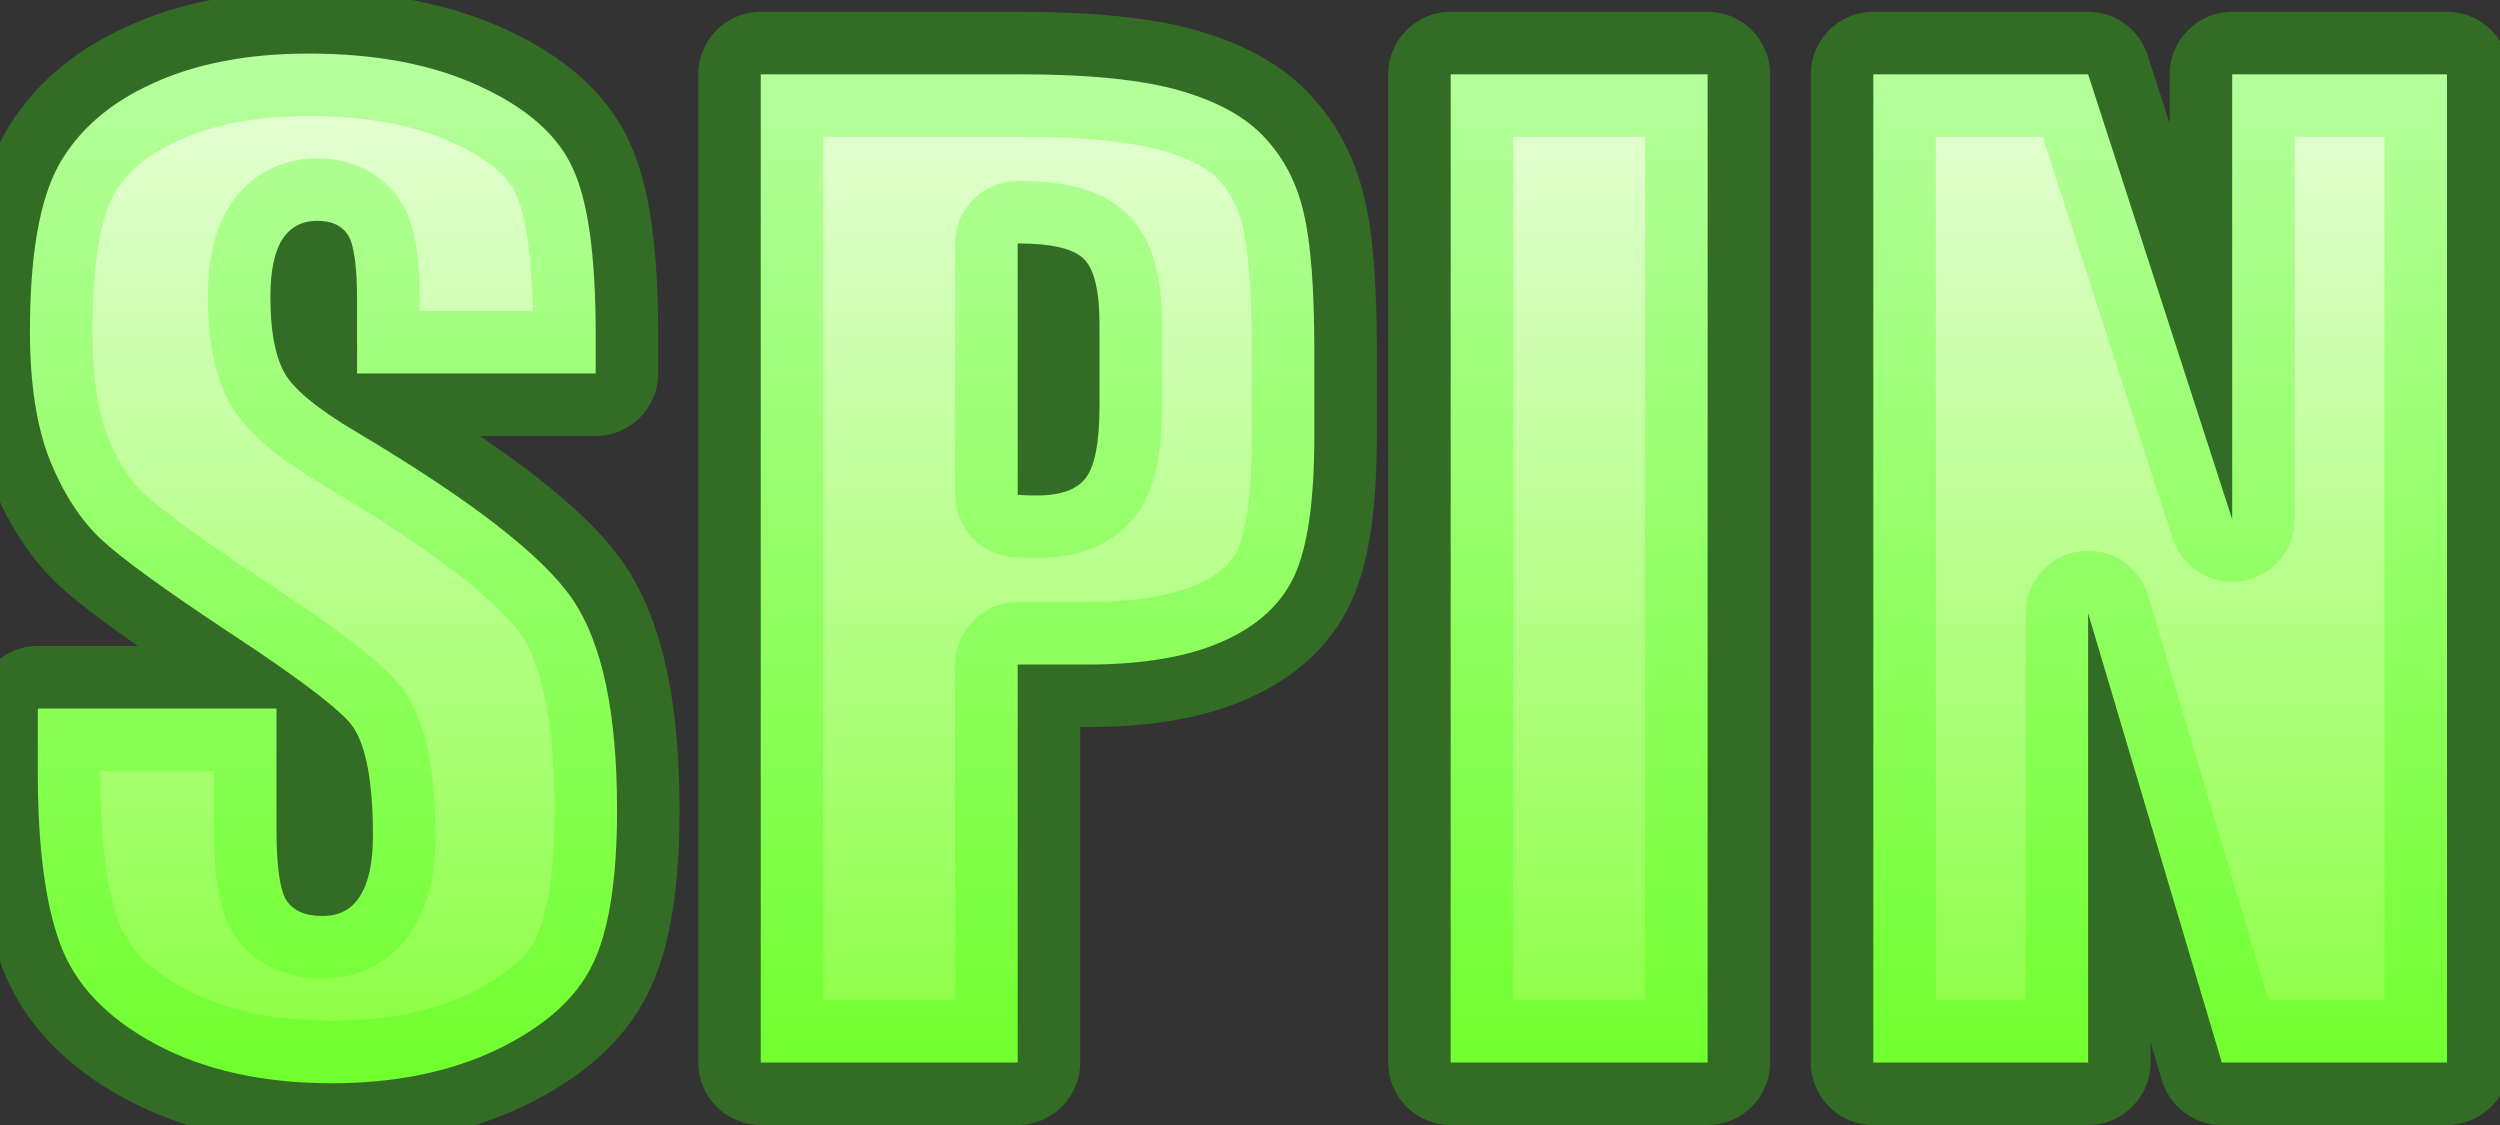 <svg width="40" height="18" viewBox="0 0 40 18" fill="none" xmlns="http://www.w3.org/2000/svg">
<rect x="0" y="0" width="40" height="18" fill="#333333" stroke="none"/>
<path d="M9.531 5.975H5.713V4.803C5.713 4.256 5.664 3.908 5.566 3.758C5.469 3.608 5.306 3.533 5.078 3.533C4.831 3.533 4.642 3.634 4.512 3.836C4.388 4.038 4.326 4.344 4.326 4.754C4.326 5.281 4.398 5.678 4.541 5.945C4.678 6.212 5.065 6.535 5.703 6.912C7.533 7.999 8.685 8.891 9.16 9.588C9.635 10.284 9.873 11.408 9.873 12.957C9.873 14.083 9.74 14.913 9.473 15.447C9.212 15.981 8.704 16.43 7.949 16.795C7.194 17.153 6.315 17.332 5.312 17.332C4.212 17.332 3.271 17.124 2.49 16.707C1.715 16.29 1.208 15.76 0.967 15.115C0.726 14.471 0.605 13.556 0.605 12.371V11.336H4.424V13.26C4.424 13.852 4.476 14.233 4.58 14.402C4.691 14.572 4.883 14.656 5.156 14.656C5.43 14.656 5.632 14.549 5.762 14.334C5.898 14.119 5.967 13.8 5.967 13.377C5.967 12.446 5.84 11.837 5.586 11.551C5.326 11.264 4.684 10.786 3.662 10.115C2.64 9.438 1.963 8.947 1.631 8.641C1.299 8.335 1.022 7.911 0.801 7.371C0.586 6.831 0.479 6.141 0.479 5.301C0.479 4.09 0.632 3.204 0.938 2.645C1.25 2.085 1.751 1.648 2.441 1.336C3.132 1.017 3.965 0.857 4.941 0.857C6.009 0.857 6.917 1.03 7.666 1.375C8.421 1.72 8.919 2.156 9.16 2.684C9.408 3.204 9.531 4.093 9.531 5.35V5.975ZM12.172 1.189H16.312C17.432 1.189 18.292 1.277 18.891 1.453C19.496 1.629 19.949 1.883 20.248 2.215C20.554 2.547 20.759 2.951 20.863 3.426C20.974 3.895 21.029 4.624 21.029 5.613V6.99C21.029 7.999 20.925 8.735 20.717 9.197C20.509 9.66 20.124 10.014 19.564 10.262C19.011 10.509 18.285 10.633 17.387 10.633H16.283V17H12.172V1.189ZM16.283 3.895V7.918C16.4 7.924 16.501 7.928 16.586 7.928C16.963 7.928 17.224 7.837 17.367 7.654C17.517 7.465 17.592 7.078 17.592 6.492V5.193C17.592 4.653 17.507 4.301 17.338 4.139C17.169 3.976 16.817 3.895 16.283 3.895ZM27.322 1.189V17H23.211V1.189H27.322ZM39.152 1.189V17H35.549L33.41 9.812V17H29.973V1.189H33.41L35.715 8.309V1.189H39.152Z" fill="url(#paint0_linear_13_202)"/>
<path d="M9.531 5.975V6.975C10.084 6.975 10.531 6.527 10.531 5.975H9.531ZM5.713 5.975H4.713C4.713 6.527 5.161 6.975 5.713 6.975V5.975ZM4.512 3.836L3.671 3.294C3.667 3.3 3.663 3.307 3.659 3.313L4.512 3.836ZM4.541 5.945L5.431 5.489C5.428 5.484 5.425 5.478 5.422 5.473L4.541 5.945ZM5.703 6.912L6.214 6.052L6.212 6.052L5.703 6.912ZM9.473 15.447L8.578 15L8.574 15.009L9.473 15.447ZM7.949 16.795L8.378 17.698L8.384 17.695L7.949 16.795ZM2.49 16.707L2.017 17.588L2.02 17.589L2.49 16.707ZM0.605 11.336V10.336C0.053 10.336 -0.395 10.784 -0.395 11.336H0.605ZM4.424 11.336H5.424C5.424 10.784 4.976 10.336 4.424 10.336V11.336ZM4.58 14.402L3.728 14.926C3.733 14.934 3.738 14.942 3.743 14.95L4.58 14.402ZM5.762 14.334L4.918 13.797C4.914 13.803 4.91 13.809 4.907 13.816L5.762 14.334ZM5.586 11.551L6.334 10.887L6.326 10.878L5.586 11.551ZM3.662 10.115L3.11 10.949L3.114 10.951L3.662 10.115ZM0.801 7.371L-0.129 7.741L-0.125 7.75L0.801 7.371ZM0.938 2.645L0.064 2.157L0.06 2.165L0.938 2.645ZM2.441 1.336L2.854 2.247L2.861 2.244L2.441 1.336ZM7.666 1.375L7.247 2.283L7.25 2.285L7.666 1.375ZM9.16 2.684L8.251 3.099C8.253 3.104 8.255 3.108 8.257 3.113L9.16 2.684ZM9.531 4.975H5.713V6.975H9.531V4.975ZM6.713 5.975V4.803H4.713V5.975H6.713ZM6.713 4.803C6.713 4.505 6.7 4.231 6.667 3.993C6.638 3.787 6.578 3.479 6.404 3.212L4.729 4.304C4.704 4.266 4.689 4.235 4.682 4.217C4.678 4.208 4.675 4.201 4.673 4.197C4.672 4.192 4.671 4.19 4.671 4.19C4.671 4.189 4.673 4.196 4.676 4.21C4.679 4.224 4.682 4.244 4.686 4.27C4.701 4.38 4.713 4.553 4.713 4.803H6.713ZM6.404 3.212C6.071 2.701 5.539 2.533 5.078 2.533V4.533C5.086 4.533 5.033 4.535 4.953 4.498C4.864 4.457 4.783 4.387 4.729 4.304L6.404 3.212ZM5.078 2.533C4.503 2.533 3.992 2.796 3.671 3.294L5.352 4.378C5.336 4.402 5.295 4.452 5.222 4.491C5.151 4.529 5.093 4.533 5.078 4.533V2.533ZM3.659 3.313C3.392 3.75 3.326 4.278 3.326 4.754H5.326C5.326 4.596 5.338 4.486 5.353 4.415C5.367 4.342 5.38 4.333 5.364 4.359L3.659 3.313ZM3.326 4.754C3.326 5.34 3.401 5.935 3.66 6.418L5.422 5.473C5.395 5.422 5.326 5.222 5.326 4.754H3.326ZM3.651 6.401C3.809 6.71 4.058 6.959 4.295 7.156C4.543 7.363 4.848 7.568 5.194 7.773L6.212 6.052C5.92 5.878 5.712 5.734 5.574 5.618C5.423 5.493 5.41 5.448 5.431 5.489L3.651 6.401ZM5.192 7.772C6.086 8.303 6.794 8.775 7.327 9.187C7.872 9.609 8.183 9.93 8.334 10.152L9.986 9.024C9.662 8.549 9.16 8.076 8.552 7.606C7.932 7.126 7.149 6.608 6.214 6.052L5.192 7.772ZM8.334 10.152C8.635 10.593 8.873 11.463 8.873 12.957H10.873C10.873 11.352 10.636 9.976 9.986 9.024L8.334 10.152ZM8.873 12.957C8.873 14.042 8.738 14.68 8.578 15L10.367 15.895C10.741 15.147 10.873 14.124 10.873 12.957H8.873ZM8.574 15.009C8.445 15.272 8.149 15.588 7.514 15.894L8.384 17.695C9.26 17.273 9.979 16.69 10.371 15.886L8.574 15.009ZM7.521 15.891C6.924 16.174 6.196 16.332 5.312 16.332V18.332C6.434 18.332 7.464 18.131 8.378 17.698L7.521 15.891ZM5.312 16.332C4.337 16.332 3.566 16.148 2.961 15.825L2.02 17.589C2.977 18.1 4.087 18.332 5.312 18.332V16.332ZM2.964 15.826C2.342 15.492 2.038 15.125 1.904 14.765L0.03 15.465C0.377 16.395 1.089 17.089 2.017 17.588L2.964 15.826ZM1.904 14.765C1.724 14.285 1.605 13.51 1.605 12.371H-0.395C-0.395 13.602 -0.272 14.656 0.03 15.465L1.904 14.765ZM1.605 12.371V11.336H-0.395V12.371H1.605ZM0.605 12.336H4.424V10.336H0.605V12.336ZM3.424 11.336V13.26H5.424V11.336H3.424ZM3.424 13.26C3.424 13.58 3.438 13.873 3.472 14.125C3.503 14.349 3.563 14.658 3.728 14.926L5.432 13.878C5.47 13.94 5.478 13.978 5.474 13.963C5.47 13.951 5.462 13.918 5.454 13.854C5.436 13.726 5.424 13.532 5.424 13.26H3.424ZM3.743 14.95C4.1 15.496 4.677 15.656 5.156 15.656V13.656C5.118 13.656 5.147 13.65 5.21 13.678C5.284 13.71 5.362 13.771 5.417 13.855L3.743 14.95ZM5.156 15.656C5.742 15.656 6.287 15.397 6.617 14.852L4.907 13.816C4.925 13.785 4.969 13.732 5.043 13.693C5.112 13.656 5.161 13.656 5.156 13.656V15.656ZM6.605 14.871C6.891 14.421 6.967 13.878 6.967 13.377H4.967C4.967 13.538 4.954 13.65 4.938 13.724C4.922 13.799 4.907 13.814 4.918 13.797L6.605 14.871ZM6.967 13.377C6.967 12.873 6.933 12.414 6.851 12.018C6.771 11.639 6.628 11.219 6.334 10.887L4.838 12.214C4.798 12.169 4.845 12.197 4.893 12.426C4.937 12.639 4.967 12.95 4.967 13.377H6.967ZM6.326 10.878C5.965 10.481 5.21 9.935 4.211 9.279L3.114 10.951C4.158 11.637 4.686 12.048 4.846 12.223L6.326 10.878ZM4.214 9.282C3.186 8.6 2.574 8.149 2.309 7.905L0.953 9.376C1.352 9.744 2.094 10.276 3.11 10.949L4.214 9.282ZM2.309 7.905C2.111 7.723 1.908 7.435 1.726 6.992L-0.125 7.75C0.137 8.388 0.487 8.946 0.953 9.376L2.309 7.905ZM1.73 7.002C1.578 6.619 1.479 6.066 1.479 5.301H-0.521C-0.521 6.216 -0.406 7.043 -0.128 7.741L1.73 7.002ZM1.479 5.301C1.479 4.132 1.633 3.456 1.815 3.124L0.06 2.165C-0.37 2.952 -0.521 4.048 -0.521 5.301H1.479ZM1.811 3.132C2.001 2.791 2.322 2.488 2.854 2.247L2.029 0.425C1.18 0.809 0.499 1.378 0.064 2.157L1.811 3.132ZM2.861 2.244C3.388 2 4.07 1.857 4.941 1.857V-0.143C3.86 -0.143 2.875 0.034 2.022 0.428L2.861 2.244ZM4.941 1.857C5.906 1.857 6.663 2.014 7.247 2.283L8.085 0.467C7.172 0.046 6.113 -0.143 4.941 -0.143V1.857ZM7.25 2.285C7.88 2.572 8.145 2.868 8.251 3.099L10.07 2.268C9.693 1.444 8.962 0.868 8.082 0.465L7.25 2.285ZM8.257 3.113C8.401 3.416 8.531 4.107 8.531 5.35H10.531C10.531 4.08 10.414 2.993 10.063 2.255L8.257 3.113ZM8.531 5.35V5.975H10.531V5.35H8.531ZM12.172 1.189V0.189C11.62 0.189 11.172 0.637 11.172 1.189H12.172ZM18.891 1.453L18.609 2.413L18.612 2.413L18.891 1.453ZM20.248 2.215L19.505 2.885L19.513 2.893L20.248 2.215ZM20.863 3.426L19.887 3.64C19.888 3.645 19.889 3.65 19.89 3.656L20.863 3.426ZM19.564 10.262L19.16 9.347L19.156 9.349L19.564 10.262ZM16.283 10.633V9.633C15.731 9.633 15.283 10.081 15.283 10.633H16.283ZM16.283 17V18C16.835 18 17.283 17.552 17.283 17H16.283ZM12.172 17H11.172C11.172 17.552 11.62 18 12.172 18V17ZM16.283 3.895V2.895C15.731 2.895 15.283 3.342 15.283 3.895H16.283ZM16.283 7.918H15.283C15.283 8.449 15.698 8.887 16.228 8.916L16.283 7.918ZM17.367 7.654L16.584 7.033L16.581 7.036L17.367 7.654ZM12.172 2.189H16.312V0.189H12.172V2.189ZM16.312 2.189C17.4 2.189 18.147 2.277 18.609 2.413L19.172 0.494C18.437 0.278 17.465 0.189 16.312 0.189V2.189ZM18.612 2.413C19.108 2.558 19.372 2.736 19.506 2.885L20.991 1.545C20.526 1.029 19.884 0.7 19.169 0.493L18.612 2.413ZM19.513 2.893C19.689 3.084 19.817 3.324 19.887 3.64L21.84 3.212C21.701 2.577 21.419 2.01 20.983 1.537L19.513 2.893ZM19.89 3.656C19.973 4.006 20.029 4.638 20.029 5.613H22.029C22.029 4.61 21.975 3.783 21.837 3.196L19.89 3.656ZM20.029 5.613V6.99H22.029V5.613H20.029ZM20.029 6.99C20.029 7.971 19.922 8.527 19.805 8.786L21.628 9.608C21.928 8.943 22.029 8.028 22.029 6.99H20.029ZM19.805 8.786C19.718 8.979 19.544 9.178 19.16 9.347L19.969 11.176C20.705 10.851 21.299 10.34 21.628 9.608L19.805 8.786ZM19.156 9.349C18.778 9.518 18.206 9.633 17.387 9.633V11.633C18.364 11.633 19.244 11.5 19.973 11.175L19.156 9.349ZM17.387 9.633H16.283V11.633H17.387V9.633ZM15.283 10.633V17H17.283V10.633H15.283ZM16.283 16H12.172V18H16.283V16ZM13.172 17V1.189H11.172V17H13.172ZM15.283 3.895V7.918H17.283V3.895H15.283ZM16.228 8.916C16.357 8.924 16.477 8.928 16.586 8.928V6.928C16.525 6.928 16.444 6.925 16.339 6.92L16.228 8.916ZM16.586 8.928C17.079 8.928 17.727 8.814 18.154 8.272L16.581 7.036C16.612 6.997 16.646 6.967 16.677 6.946C16.707 6.926 16.728 6.918 16.734 6.916C16.739 6.914 16.732 6.917 16.706 6.921C16.68 6.924 16.641 6.928 16.586 6.928V8.928ZM18.151 8.276C18.37 8 18.467 7.674 18.517 7.412C18.571 7.134 18.592 6.821 18.592 6.492H16.592C16.592 6.749 16.575 6.923 16.554 7.032C16.544 7.085 16.535 7.109 16.534 7.112C16.532 7.116 16.544 7.082 16.584 7.033L18.151 8.276ZM18.592 6.492V5.193H16.592V6.492H18.592ZM18.592 5.193C18.592 4.879 18.568 4.57 18.5 4.29C18.436 4.022 18.309 3.685 18.031 3.418L16.645 4.86C16.587 4.804 16.561 4.756 16.552 4.739C16.544 4.722 16.548 4.725 16.556 4.758C16.573 4.83 16.592 4.967 16.592 5.193H18.592ZM18.031 3.418C17.764 3.161 17.438 3.043 17.173 2.981C16.897 2.917 16.593 2.895 16.283 2.895V4.895C16.507 4.895 16.646 4.912 16.722 4.93C16.758 4.938 16.765 4.943 16.752 4.937C16.74 4.931 16.697 4.909 16.645 4.86L18.031 3.418ZM27.322 1.189H28.322C28.322 0.637 27.875 0.189 27.322 0.189V1.189ZM27.322 17V18C27.875 18 28.322 17.552 28.322 17H27.322ZM23.211 17H22.211C22.211 17.552 22.659 18 23.211 18V17ZM23.211 1.189V0.189C22.659 0.189 22.211 0.637 22.211 1.189H23.211ZM26.322 1.189V17H28.322V1.189H26.322ZM27.322 16H23.211V18H27.322V16ZM24.211 17V1.189H22.211V17H24.211ZM23.211 2.189H27.322V0.189H23.211V2.189ZM39.152 1.189H40.152C40.152 0.637 39.705 0.189 39.152 0.189V1.189ZM39.152 17V18C39.705 18 40.152 17.552 40.152 17H39.152ZM35.549 17L34.59 17.285C34.717 17.709 35.106 18 35.549 18V17ZM33.41 9.812L34.369 9.527C34.227 9.051 33.758 8.751 33.266 8.823C32.775 8.895 32.41 9.316 32.41 9.812H33.41ZM33.41 17V18C33.962 18 34.41 17.552 34.41 17H33.41ZM29.973 17H28.973C28.973 17.552 29.42 18 29.973 18V17ZM29.973 1.189V0.189C29.42 0.189 28.973 0.637 28.973 1.189H29.973ZM33.41 1.189L34.361 0.881C34.228 0.469 33.844 0.189 33.41 0.189V1.189ZM35.715 8.309L34.764 8.617C34.915 9.085 35.385 9.373 35.871 9.296C36.357 9.22 36.715 8.801 36.715 8.309H35.715ZM35.715 1.189V0.189C35.163 0.189 34.715 0.637 34.715 1.189H35.715ZM38.152 1.189V17H40.152V1.189H38.152ZM39.152 16H35.549V18H39.152V16ZM36.507 16.715L34.369 9.527L32.452 10.098L34.59 17.285L36.507 16.715ZM32.41 9.812V17H34.41V9.812H32.41ZM33.41 16H29.973V18H33.41V16ZM30.973 17V1.189H28.973V17H30.973ZM29.973 2.189H33.41V0.189H29.973V2.189ZM32.459 1.497L34.764 8.617L36.666 8.001L34.361 0.881L32.459 1.497ZM36.715 8.309V1.189H34.715V8.309H36.715ZM35.715 2.189H39.152V0.189H35.715V2.189Z" fill="#33FF00" fill-opacity="0.28"/>
<defs>
<linearGradient id="paint0_linear_13_202" x1="20" y1="-3" x2="20" y2="21" gradientUnits="userSpaceOnUse">
<stop stop-color="white"/>
<stop offset="1" stop-color="#73FF1D"/>
</linearGradient>
</defs>
</svg>
